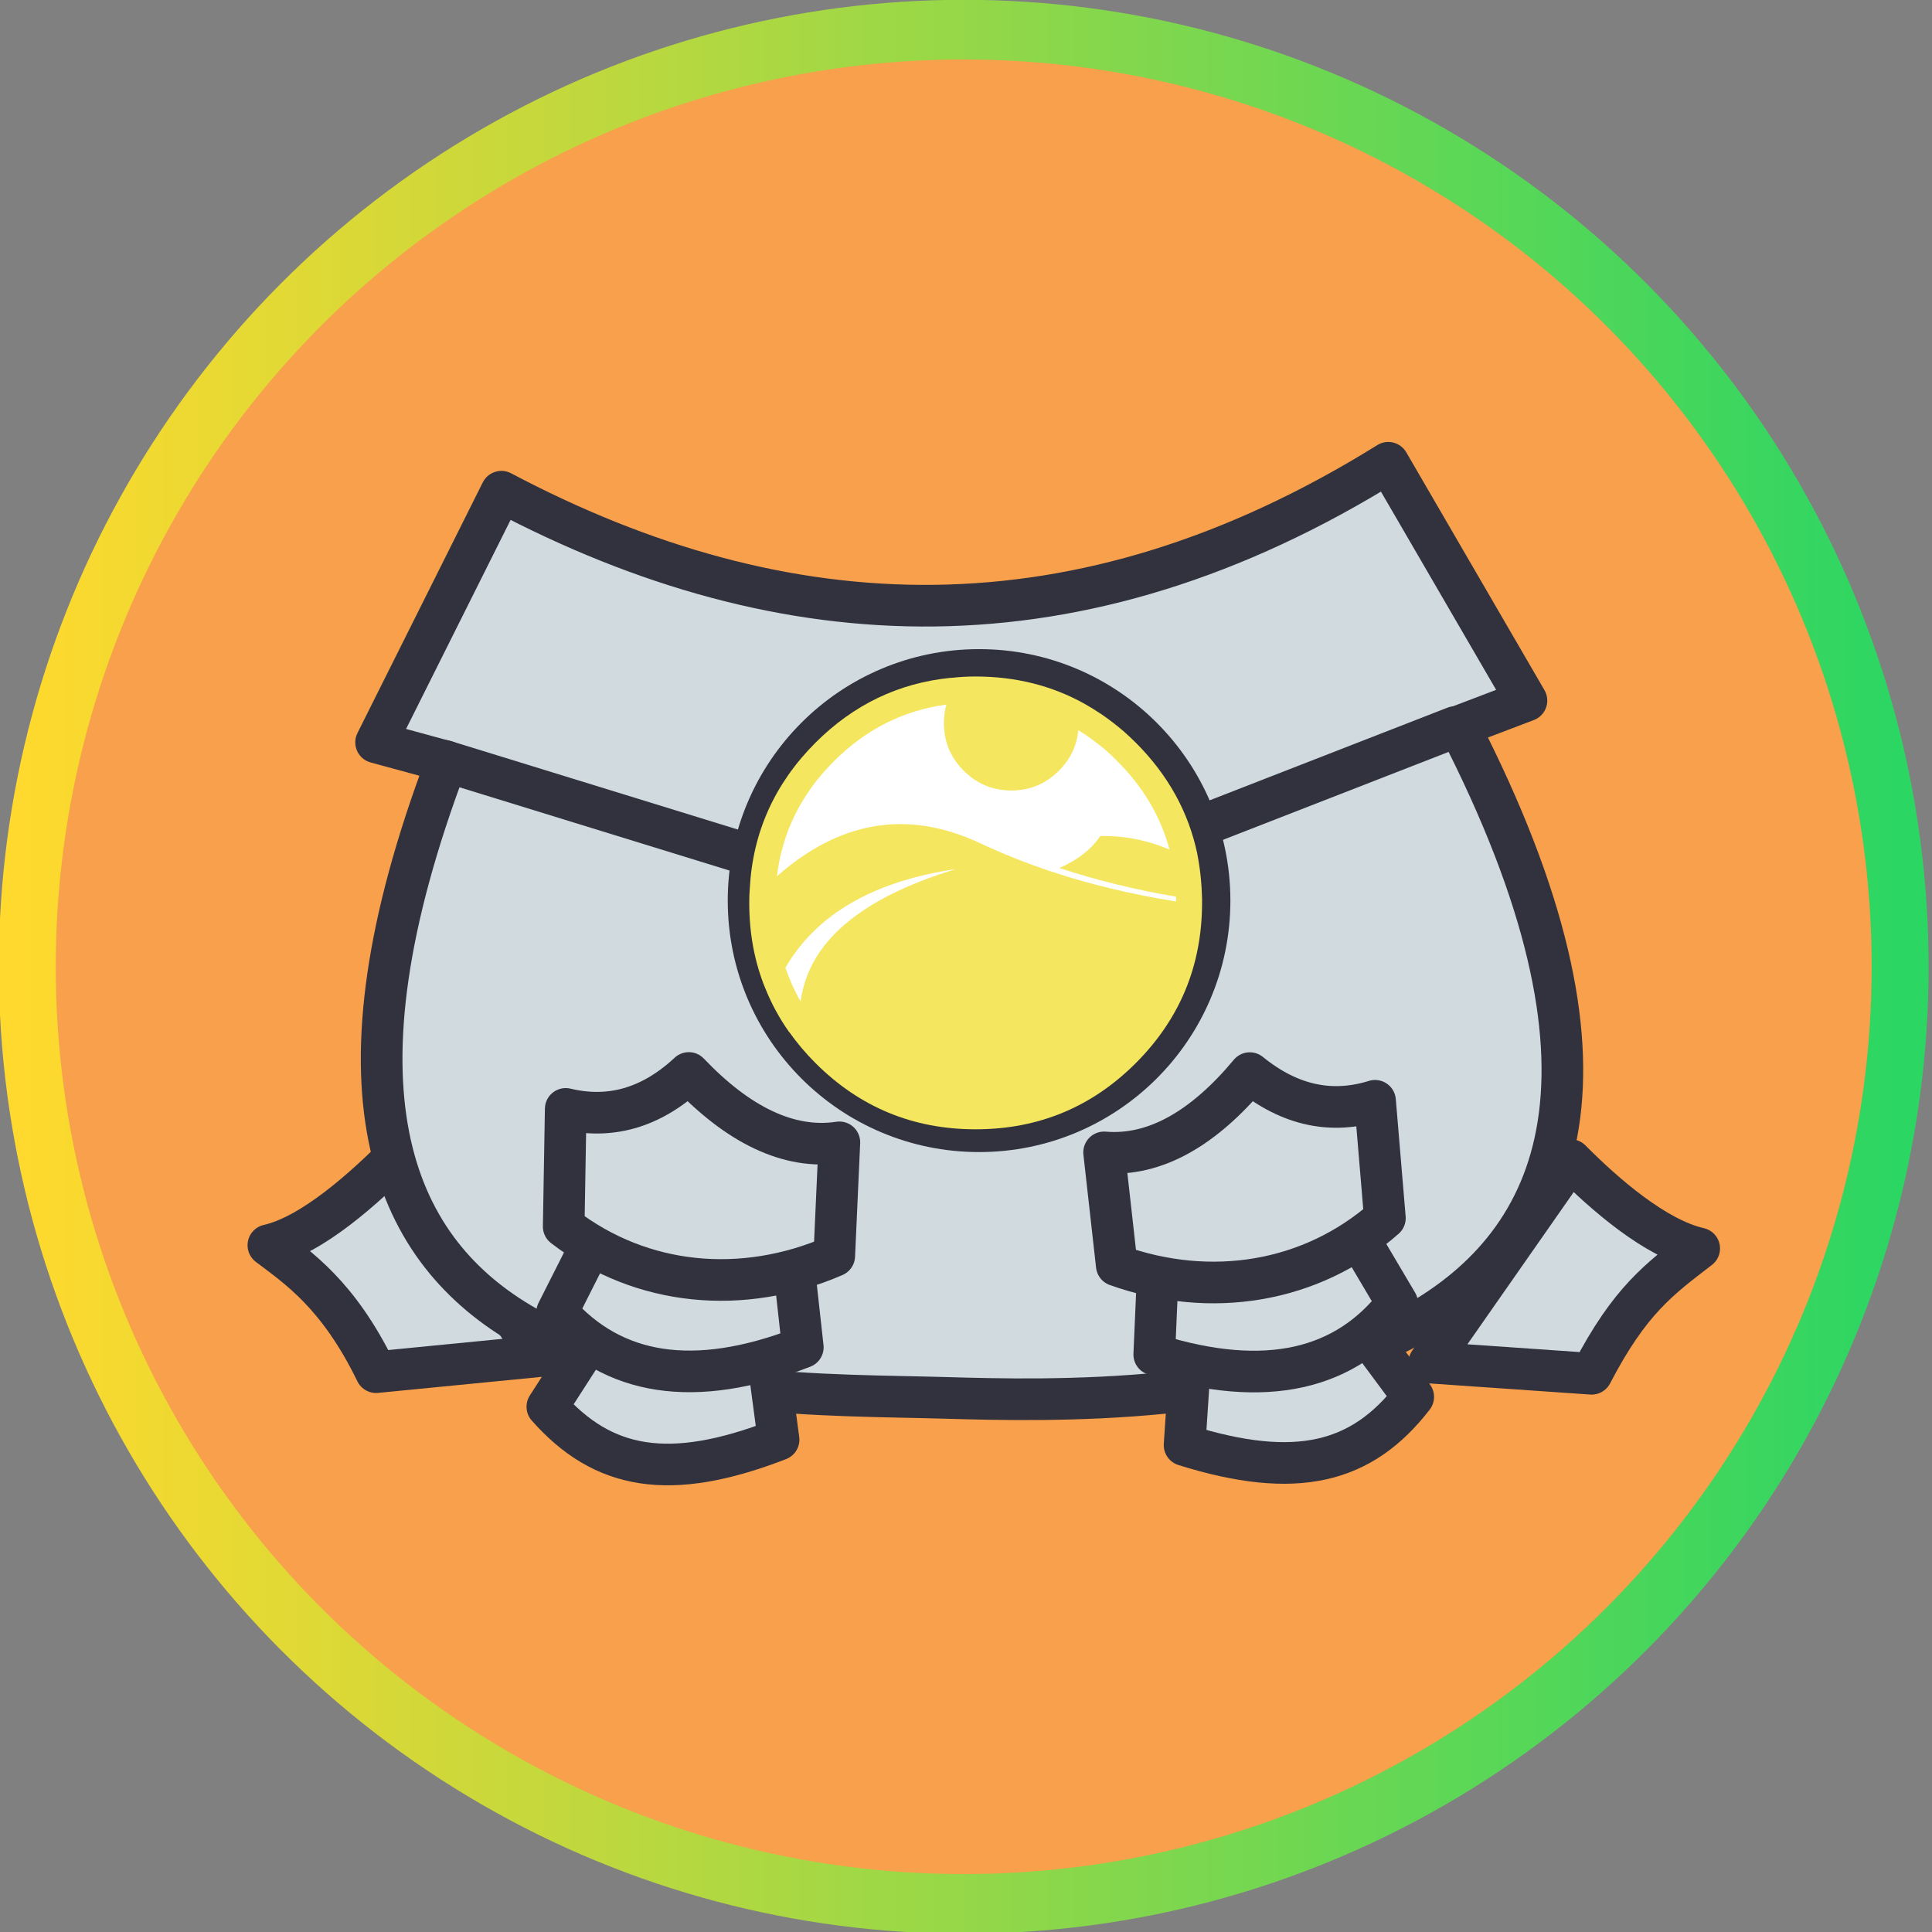 <?xml version="1.0" encoding="UTF-8" standalone="no"?>
<!DOCTYPE svg PUBLIC "-//W3C//DTD SVG 1.1//EN" "http://www.w3.org/Graphics/SVG/1.1/DTD/svg11.dtd">
<svg width="100%" height="100%" viewBox="0 0 232 232" version="1.1" xmlns="http://www.w3.org/2000/svg" xmlns:xlink="http://www.w3.org/1999/xlink" xml:space="preserve" xmlns:serif="http://www.serif.com/" style="fill-rule:evenodd;clip-rule:evenodd;stroke-linecap:round;stroke-linejoin:round;stroke-miterlimit:1.5;">
    <rect x="0" y="0" width="232" height="232" fill="#808080" stroke="none"/>
    <g transform="matrix(1,0,0,1,-4069.03,-646.044)">
        <g transform="matrix(1.007,-1.82959e-18,0,1.055,3598.68,450.999)">
            <ellipse cx="582.001" cy="294.917" rx="111.667" ry="106.667" style="fill:rgb(248,160,75);stroke:url(#_Linear1);stroke-width:6.79px;"/>
        </g>
        <g transform="matrix(1.308,0,0,1.308,2237.75,-338.804)">
            <g transform="matrix(1.18,0,0,1.18,-259.609,-142.444)">
                <path d="M1427.38,855.684C1430.79,854.916 1434.88,851.21 1437.51,848.559L1448.51,864.309L1435.76,865.559C1432.81,859.493 1429.68,857.431 1427.38,855.684Z" style="fill:rgb(209,218,223);stroke:rgb(49,50,61);stroke-width:3.24px;"/>
            </g>
            <g transform="matrix(-1.18,0,0,1.18,3240.52,-141.854)">
                <path d="M1427.51,855.434C1430.91,854.666 1434.88,851.21 1437.51,848.559L1448.51,864.309L1435.88,865.184C1432.89,859.433 1430.58,857.797 1427.51,855.434Z" style="fill:rgb(209,218,223);stroke:rgb(49,50,61);stroke-width:3.24px;"/>
            </g>
            <g transform="matrix(1.18,0,0,1.18,-257.248,-143.625)">
                <path d="M1443.51,798.059C1465.58,809.727 1488.45,810.778 1512.51,795.809L1523.26,814.309L1518.01,816.309C1545.68,870.168 1494.41,869.04 1478.01,868.559C1460.66,868.05 1419.99,869.971 1439.26,819.059L1433.76,817.559L1443.51,798.059" style="fill:rgb(209,218,223);stroke:rgb(49,50,61);stroke-width:3.24px;"/>
            </g>
            <g transform="matrix(1.327,0.189,-0.189,1.327,-299.51,-541.818)">
                <g transform="matrix(1,0,0,1,-0.75,7.25)">
                    <path d="M1456.7,852.371L1458.95,860.371C1451.94,864.304 1447.32,864.09 1442.95,860.371L1446.45,852.746" style="fill:rgb(209,218,223);stroke:rgb(49,50,61);stroke-width:2.85px;"/>
                </g>
                <path d="M1456.7,852.371L1458.95,861.121C1451.94,865.054 1446.32,864.84 1441.95,861.121L1444.95,852.246" style="fill:rgb(209,218,223);stroke:rgb(49,50,61);stroke-width:2.85px;"/>
                <path d="M1440.57,847.246C1443.59,847.532 1446.29,846.438 1448.57,843.621C1452.37,846.622 1456.07,847.891 1459.45,846.871L1460.2,854.621C1454.39,858.192 1447.44,858.557 1441.57,855.246L1440.57,847.246Z" style="fill:rgb(209,218,223);stroke:rgb(49,50,61);stroke-width:2.85px;"/>
            </g>
            <g transform="matrix(-1.312,0.277,0.277,1.312,3181.64,-656.624)">
                <g transform="matrix(1,0,0,1,-0.75,7.25)">
                    <path d="M1456.7,852.371L1458.95,860.371C1451.94,864.304 1447.32,864.09 1442.95,860.371L1446.45,852.746" style="fill:rgb(209,218,223);stroke:rgb(49,50,61);stroke-width:2.85px;"/>
                </g>
                <path d="M1456.7,852.371L1458.95,861.121C1451.94,865.054 1446.32,864.84 1441.95,861.121L1444.95,852.246" style="fill:rgb(209,218,223);stroke:rgb(49,50,61);stroke-width:2.85px;"/>
                <path d="M1440.57,847.246C1443.59,847.532 1446.29,846.438 1448.57,843.621C1452.37,846.622 1456.07,847.891 1459.45,846.871L1460.2,854.621C1454.39,858.192 1447.44,858.557 1441.57,855.246L1440.57,847.246Z" style="fill:rgb(209,218,223);stroke:rgb(49,50,61);stroke-width:2.85px;"/>
            </g>
            <g transform="matrix(1.18,2.35643e-33,-2.35643e-33,1.18,-257.248,-143.625)">
                <path d="M1439.07,818.996L1479.2,831.371L1517.7,816.371" style="fill:none;stroke:rgb(49,50,61);stroke-width:3.24px;"/>
            </g>
        </g>
        <g transform="matrix(0.625,1.06124e-17,-1.06124e-17,0.625,3016.17,475.202)">
            <g transform="matrix(1.731,0,0,1.753,-1064.18,-324.044)">
                <ellipse cx="1696.63" cy="439.49" rx="26" ry="25.667" style="fill:white;stroke:rgb(49,50,61);stroke-width:3.79px;"/>
            </g>
            <g id="Badges-01" transform="matrix(1,0,0,1,1872.03,446.823)">
                <g transform="matrix(1,0,0,1,-52,-50)">
                    <path d="M16.225,64.525C16.83,66.043 17.547,67.518 18.375,68.95C19.86,57.583 29.802,49.099 48.2,43.5C32.356,45.846 21.44,52.163 15.45,62.45C15.69,63.14 15.948,63.824 16.225,64.5L16.225,64.525ZM95.5,50C95.5,50.033 95.5,50.067 95.5,50.1C95.466,62.093 91.225,72.318 82.775,80.775C74.285,89.26 64.026,93.502 52,93.5C39.974,93.502 29.715,89.26 21.225,80.775C19.33,78.872 17.647,76.88 16.175,74.8L16.15,74.8C14.27,72.134 12.745,69.326 11.575,66.375L11.575,66.4C9.527,61.375 8.502,55.908 8.5,50C8.498,49.065 8.531,48.149 8.6,47.25C9.179,36.41 13.387,27.068 21.225,19.225C28.554,11.896 37.229,7.737 47.25,6.75L47.225,6.775C48.781,6.595 50.373,6.503 52,6.5C59.716,6.51 66.708,8.268 72.975,11.775C74.025,12.373 75.075,13.023 76.125,13.725L76.175,13.75C77.642,14.762 79.092,15.878 80.525,17.1C80.541,17.119 80.558,17.136 80.575,17.15C81.308,17.807 82.042,18.499 82.775,19.225C88.968,25.418 92.91,32.552 94.6,40.625L94.6,40.675C95.128,43.378 95.428,46.202 95.5,49.15L95.5,50ZM90.5,49.25C90.497,49.097 90.488,48.947 90.475,48.8C82.584,47.455 75.126,45.622 68.1,43.3C71.633,41.734 74.25,39.683 75.95,37.15C80.513,37.068 84.947,37.935 89.25,39.75C87.545,33.412 84.204,27.753 79.225,22.775C78.576,22.119 77.926,21.494 77.275,20.9C77.257,20.885 77.241,20.868 77.225,20.85C75.939,19.759 74.639,18.759 73.325,17.85L73.375,17.875C72.828,17.512 72.278,17.162 71.725,16.825C71.441,19.809 70.2,22.4 68,24.6C65.467,27.133 62.417,28.4 58.85,28.4C55.283,28.4 52.233,27.133 49.7,24.6C47.167,22.067 45.9,19.017 45.9,15.45C45.9,14.201 46.059,13.018 46.375,11.9C38.108,13.018 30.908,16.643 24.775,22.775C18.488,29.057 14.838,36.423 13.825,44.875C25.982,34.177 38.974,32.052 52.8,38.5C57.133,40.533 61.683,42.35 66.45,43.95C73.954,46.441 81.971,48.366 90.5,49.725C90.5,49.565 90.5,49.407 90.5,49.25Z" style="fill:rgb(244,230,94);"/>
                </g>
            </g>
        </g>
    </g>
    <defs>
        <linearGradient id="_Linear1" x1="0" y1="0" x2="1" y2="0" gradientUnits="userSpaceOnUse" gradientTransform="matrix(223.333,0,0,213.333,470.335,294.917)"><stop offset="0" style="stop-color:rgb(255,217,45);stop-opacity:1"/><stop offset="1" style="stop-color:rgb(43,214,99);stop-opacity:1"/></linearGradient>
    </defs>
</svg>
